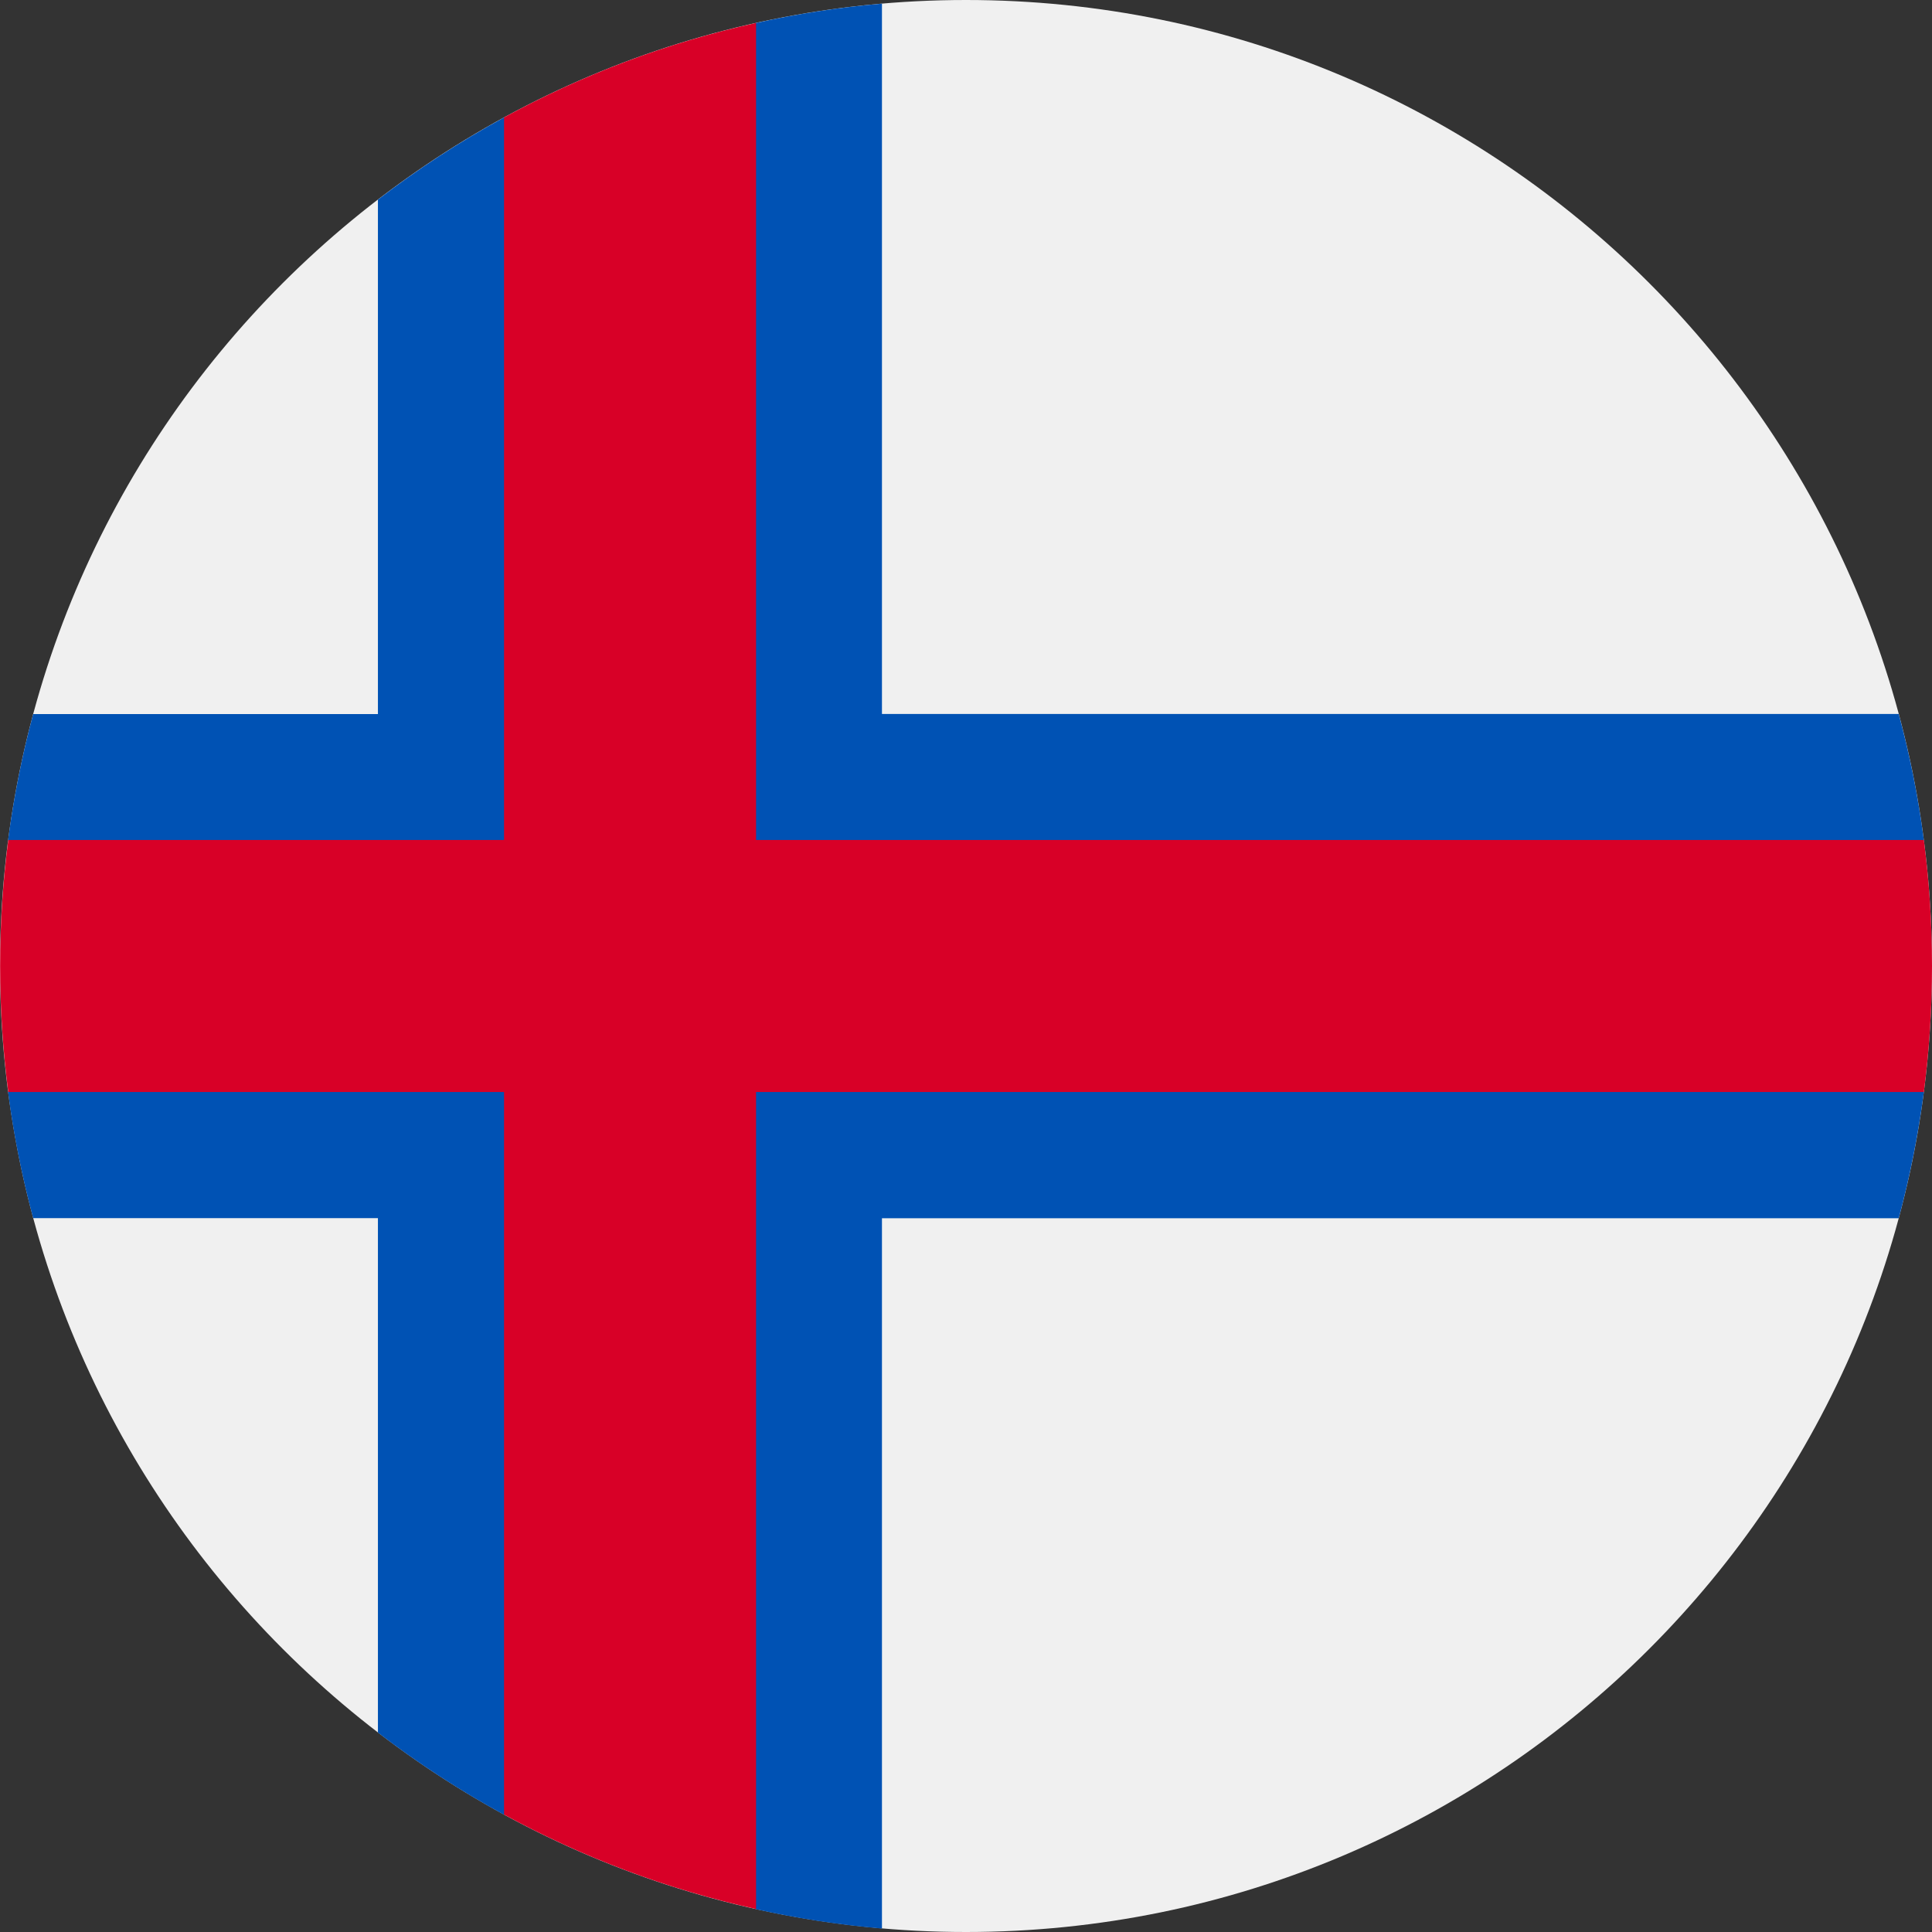 <svg fill="none" height="18" viewBox="0 0 18 18" width="18" xmlns="http://www.w3.org/2000/svg" xmlns:xlink="http://www.w3.org/1999/xlink"><rect x="0" y="0" width="18" height="18" fill="#333333" stroke="none"/><clipPath id="a"><path d="m0 0h18v18h-18z"/></clipPath><g clip-path="url(#a)"><path d="m9 18c4.971 0 9-4.029 9-9 0-4.971-4.029-9-9-9-4.971 0-9 4.029-9 9 0 4.971 4.029 9 9 9z" fill="#f0f0f0"/><path d="m17.609 9.0.315-1.174c-.052-.4-.131-.792-.234-1.174h-9.473v-6.618c-.399.034-.791.095-1.174.18l-1.565.96-.783-.079c-.412.225-.804.481-1.174.765v4.793h-3.212c-.103.382-.181.774-.234 1.174l.315 1.174-.315 1.174c.052.4.131.792.234 1.174h3.212v4.793c.37.284.762.54 1.174.765l1.174-.079 1.174.96c.383.085.775.146 1.174.18v-6.618h9.473c.103-.382.181-.774.234-1.174z" fill="#0052b4"/><path d="m17.924 7.826h-10.88-0v-7.612c-.832.184-1.62.483-2.348.88v6.732h-4.619c-.05.384-.076.776-.076 1.174s.026.79.076 1.174h4.619 0v6.732c.728.397 1.516.696 2.348.88v-7.612h10.88c.05-.384.076-.776.076-1.174s-.026-.79-.076-1.174z" fill="#d80027"/></g></svg>